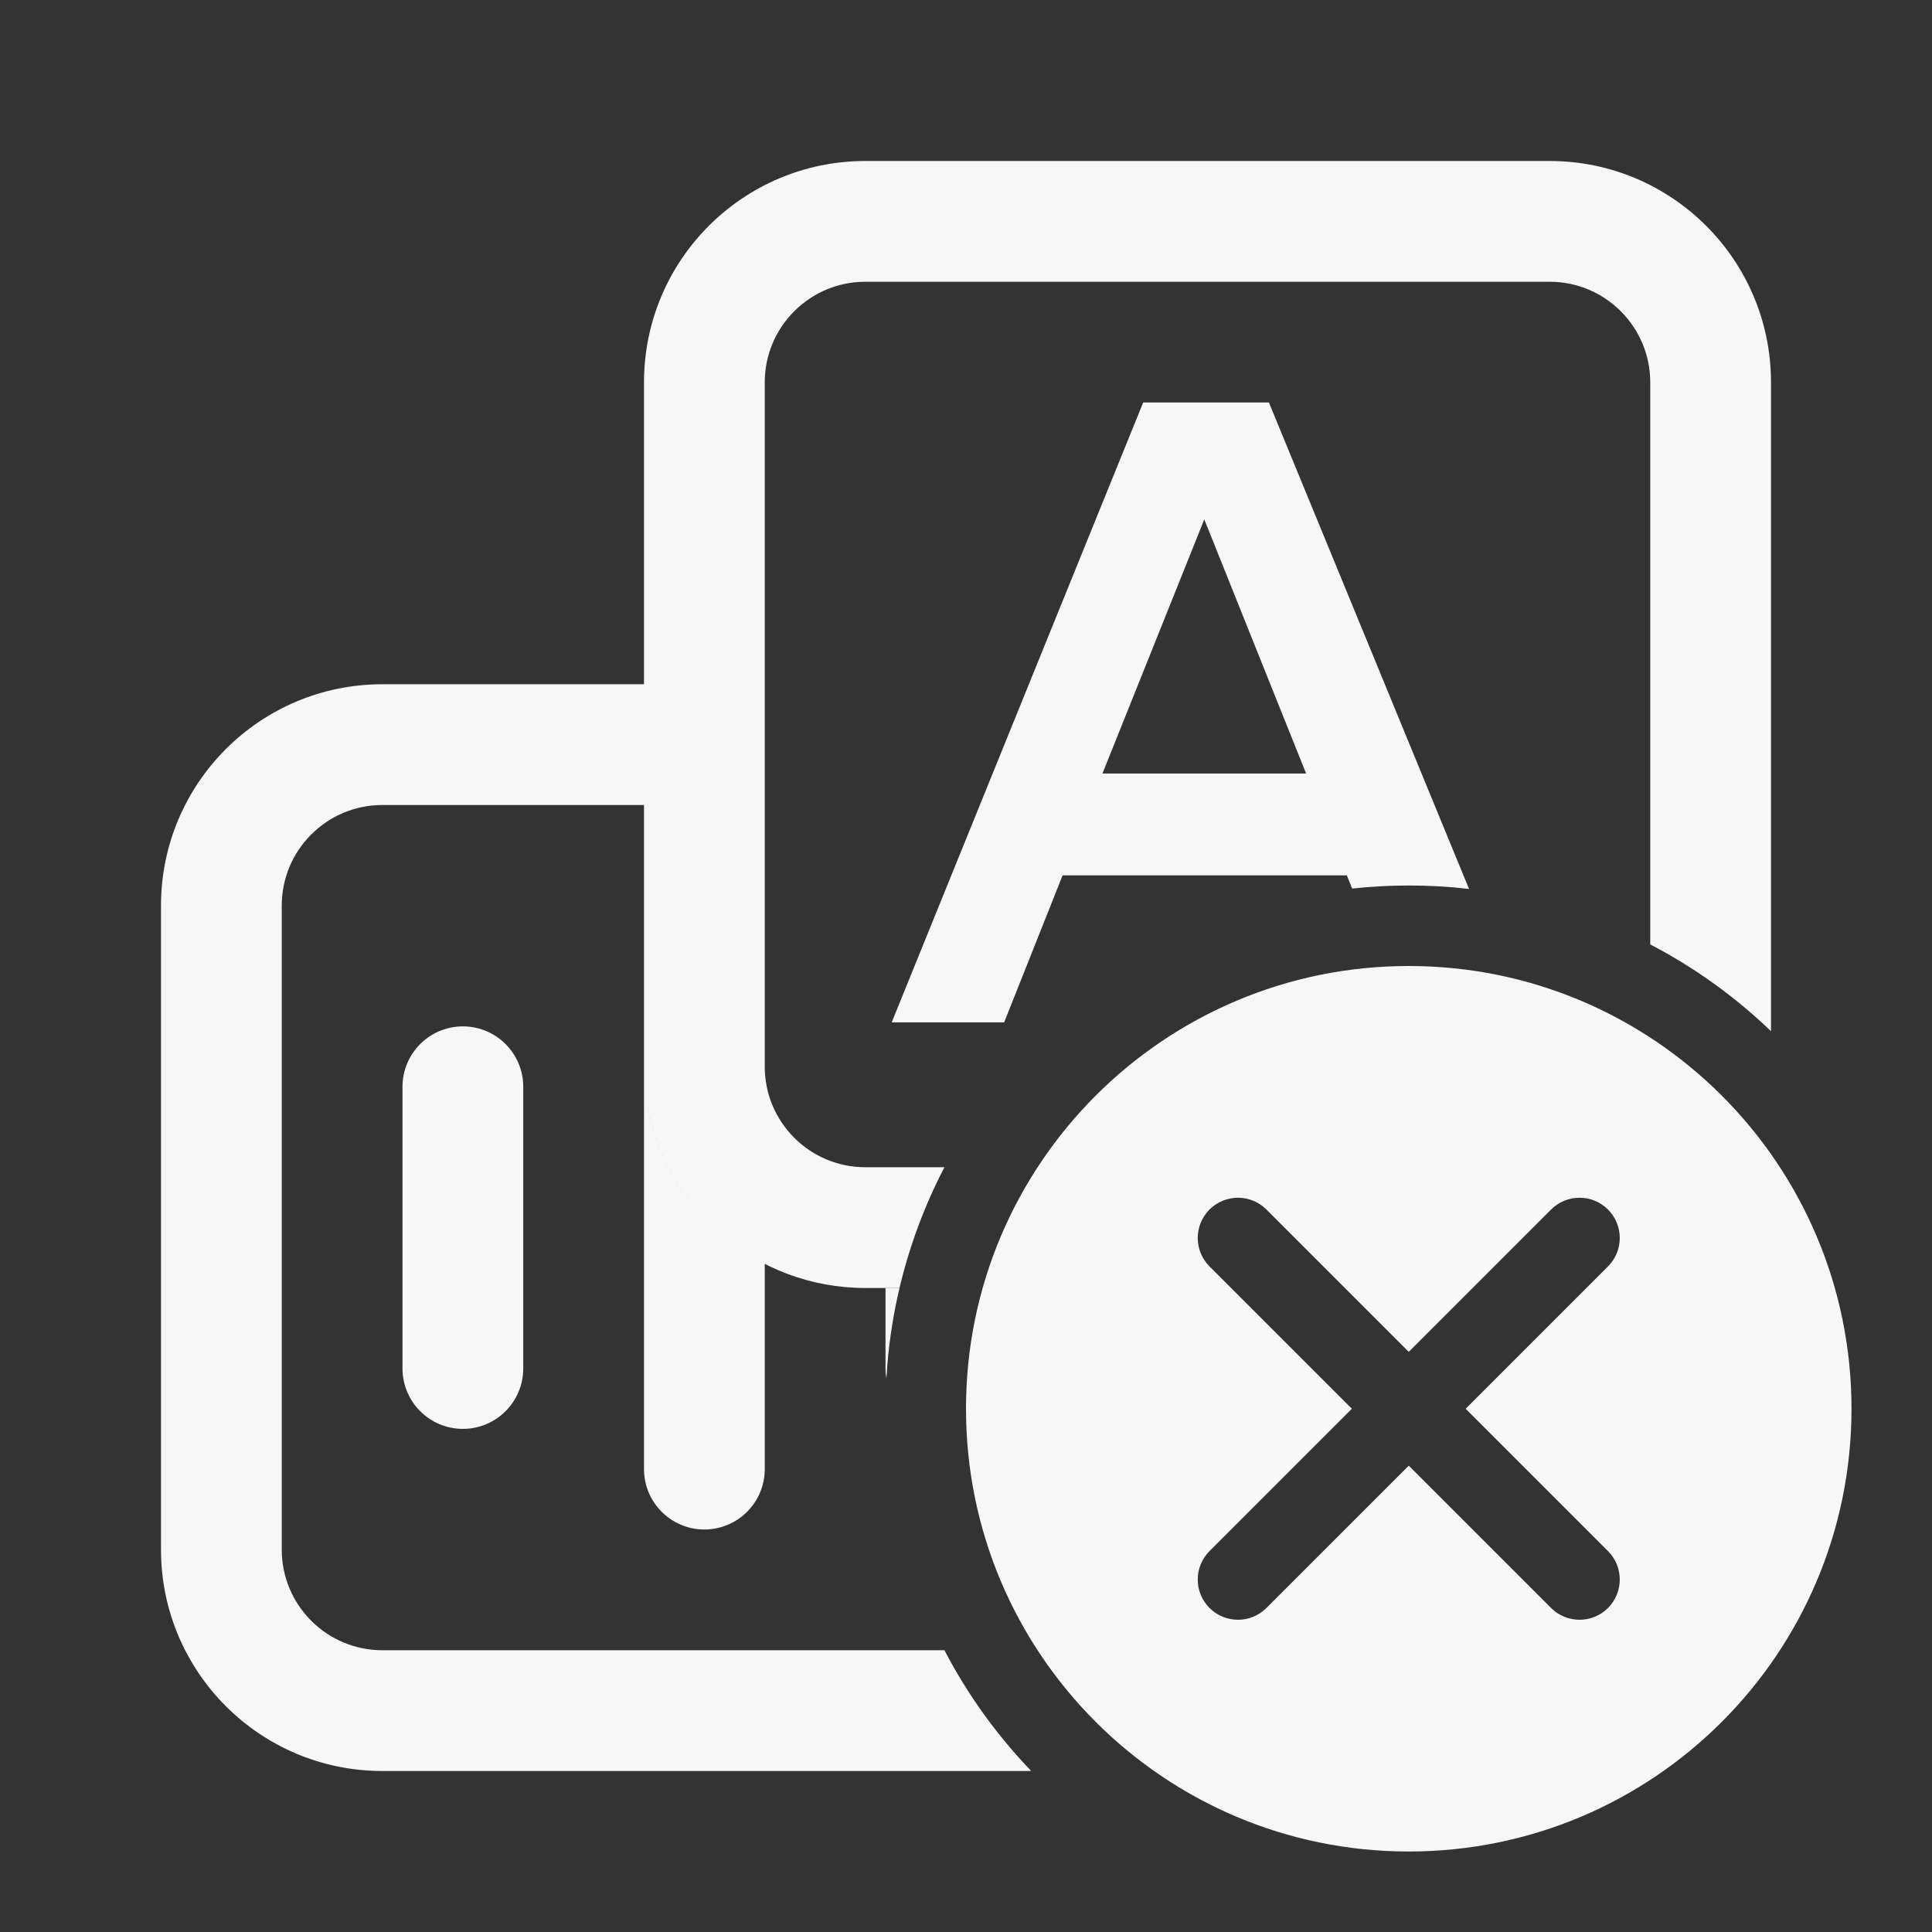 <svg width="24" height="24" viewBox="0 0 24 24" fill="none" xmlns="http://www.w3.org/2000/svg">
<rect x="0" y="0" width="24" height="24" fill="#333333" stroke="none"/>
<path d="M10.75 2C9.231 2 8 3.231 8 4.75V8.5H4.75C3.231 8.5 2 9.731 2 11.25V19.25C2 20.769 3.231 22 4.75 22H12.75C12.77 22 12.789 22 12.809 21.999C12.383 21.555 12.019 21.051 11.732 20.5H4.75C4.06 20.5 3.5 19.94 3.5 19.25V11.25C3.5 10.56 4.06 10 4.75 10H8V18.25C8 18.664 8.336 19 8.75 19C9.164 19 9.5 18.664 9.5 18.25V15.7C8.745 15.314 8.192 14.59 8.041 13.727C8.267 15.019 9.394 16 10.75 16H11.174C11.299 15.472 11.488 14.969 11.732 14.5H10.75C10.06 14.5 9.5 13.94 9.5 13.25V4.75C9.5 4.06 10.06 3.5 10.75 3.5H19.25C19.94 3.5 20.5 4.06 20.5 4.75V11.732C21.051 12.019 21.556 12.383 22 12.81V4.75C22 3.231 20.769 2 19.25 2H10.75Z" fill="white" fill-opacity="0.96"/>
<path d="M11.011 17.126C11.032 16.741 11.088 16.364 11.174 16L11 16V17C11 17.043 11.004 17.085 11.011 17.126Z" fill="white" fill-opacity="0.96"/>
<path fill-rule="evenodd" clip-rule="evenodd" d="M17.5 11C17.753 11 18.003 11.014 18.249 11.043L15.763 5H14.201L11.077 12.7H12.474L13.2 10.874H16.731L16.797 11.038C17.028 11.013 17.262 11 17.5 11ZM14.96 6.452L16.225 9.609H13.695L14.96 6.452Z" fill="white" fill-opacity="0.96"/>
<path d="M5.75 12.75C6.164 12.75 6.5 13.086 6.5 13.5V17C6.5 17.414 6.164 17.75 5.75 17.75C5.336 17.75 5 17.414 5 17V13.5C5 13.086 5.336 12.75 5.75 12.75Z" fill="white" fill-opacity="0.96"/>
<path fill-rule="evenodd" clip-rule="evenodd" d="M23 17.5C23 20.538 20.538 23 17.5 23C14.462 23 12 20.538 12 17.5C12 14.462 14.462 12 17.5 12C20.538 12 23 14.462 23 17.5ZM15.025 15.025C15.22 14.83 15.537 14.83 15.732 15.025L17.5 16.793L19.268 15.025C19.463 14.83 19.78 14.83 19.975 15.025C20.17 15.22 20.17 15.537 19.975 15.732L18.207 17.5L19.975 19.268C20.17 19.463 20.17 19.78 19.975 19.975C19.78 20.17 19.463 20.17 19.268 19.975L17.5 18.207L15.732 19.975C15.537 20.17 15.22 20.17 15.025 19.975C14.83 19.78 14.83 19.463 15.025 19.268L16.793 17.5L15.025 15.732C14.83 15.537 14.83 15.22 15.025 15.025Z" fill="white" fill-opacity="0.96"/>
</svg>
